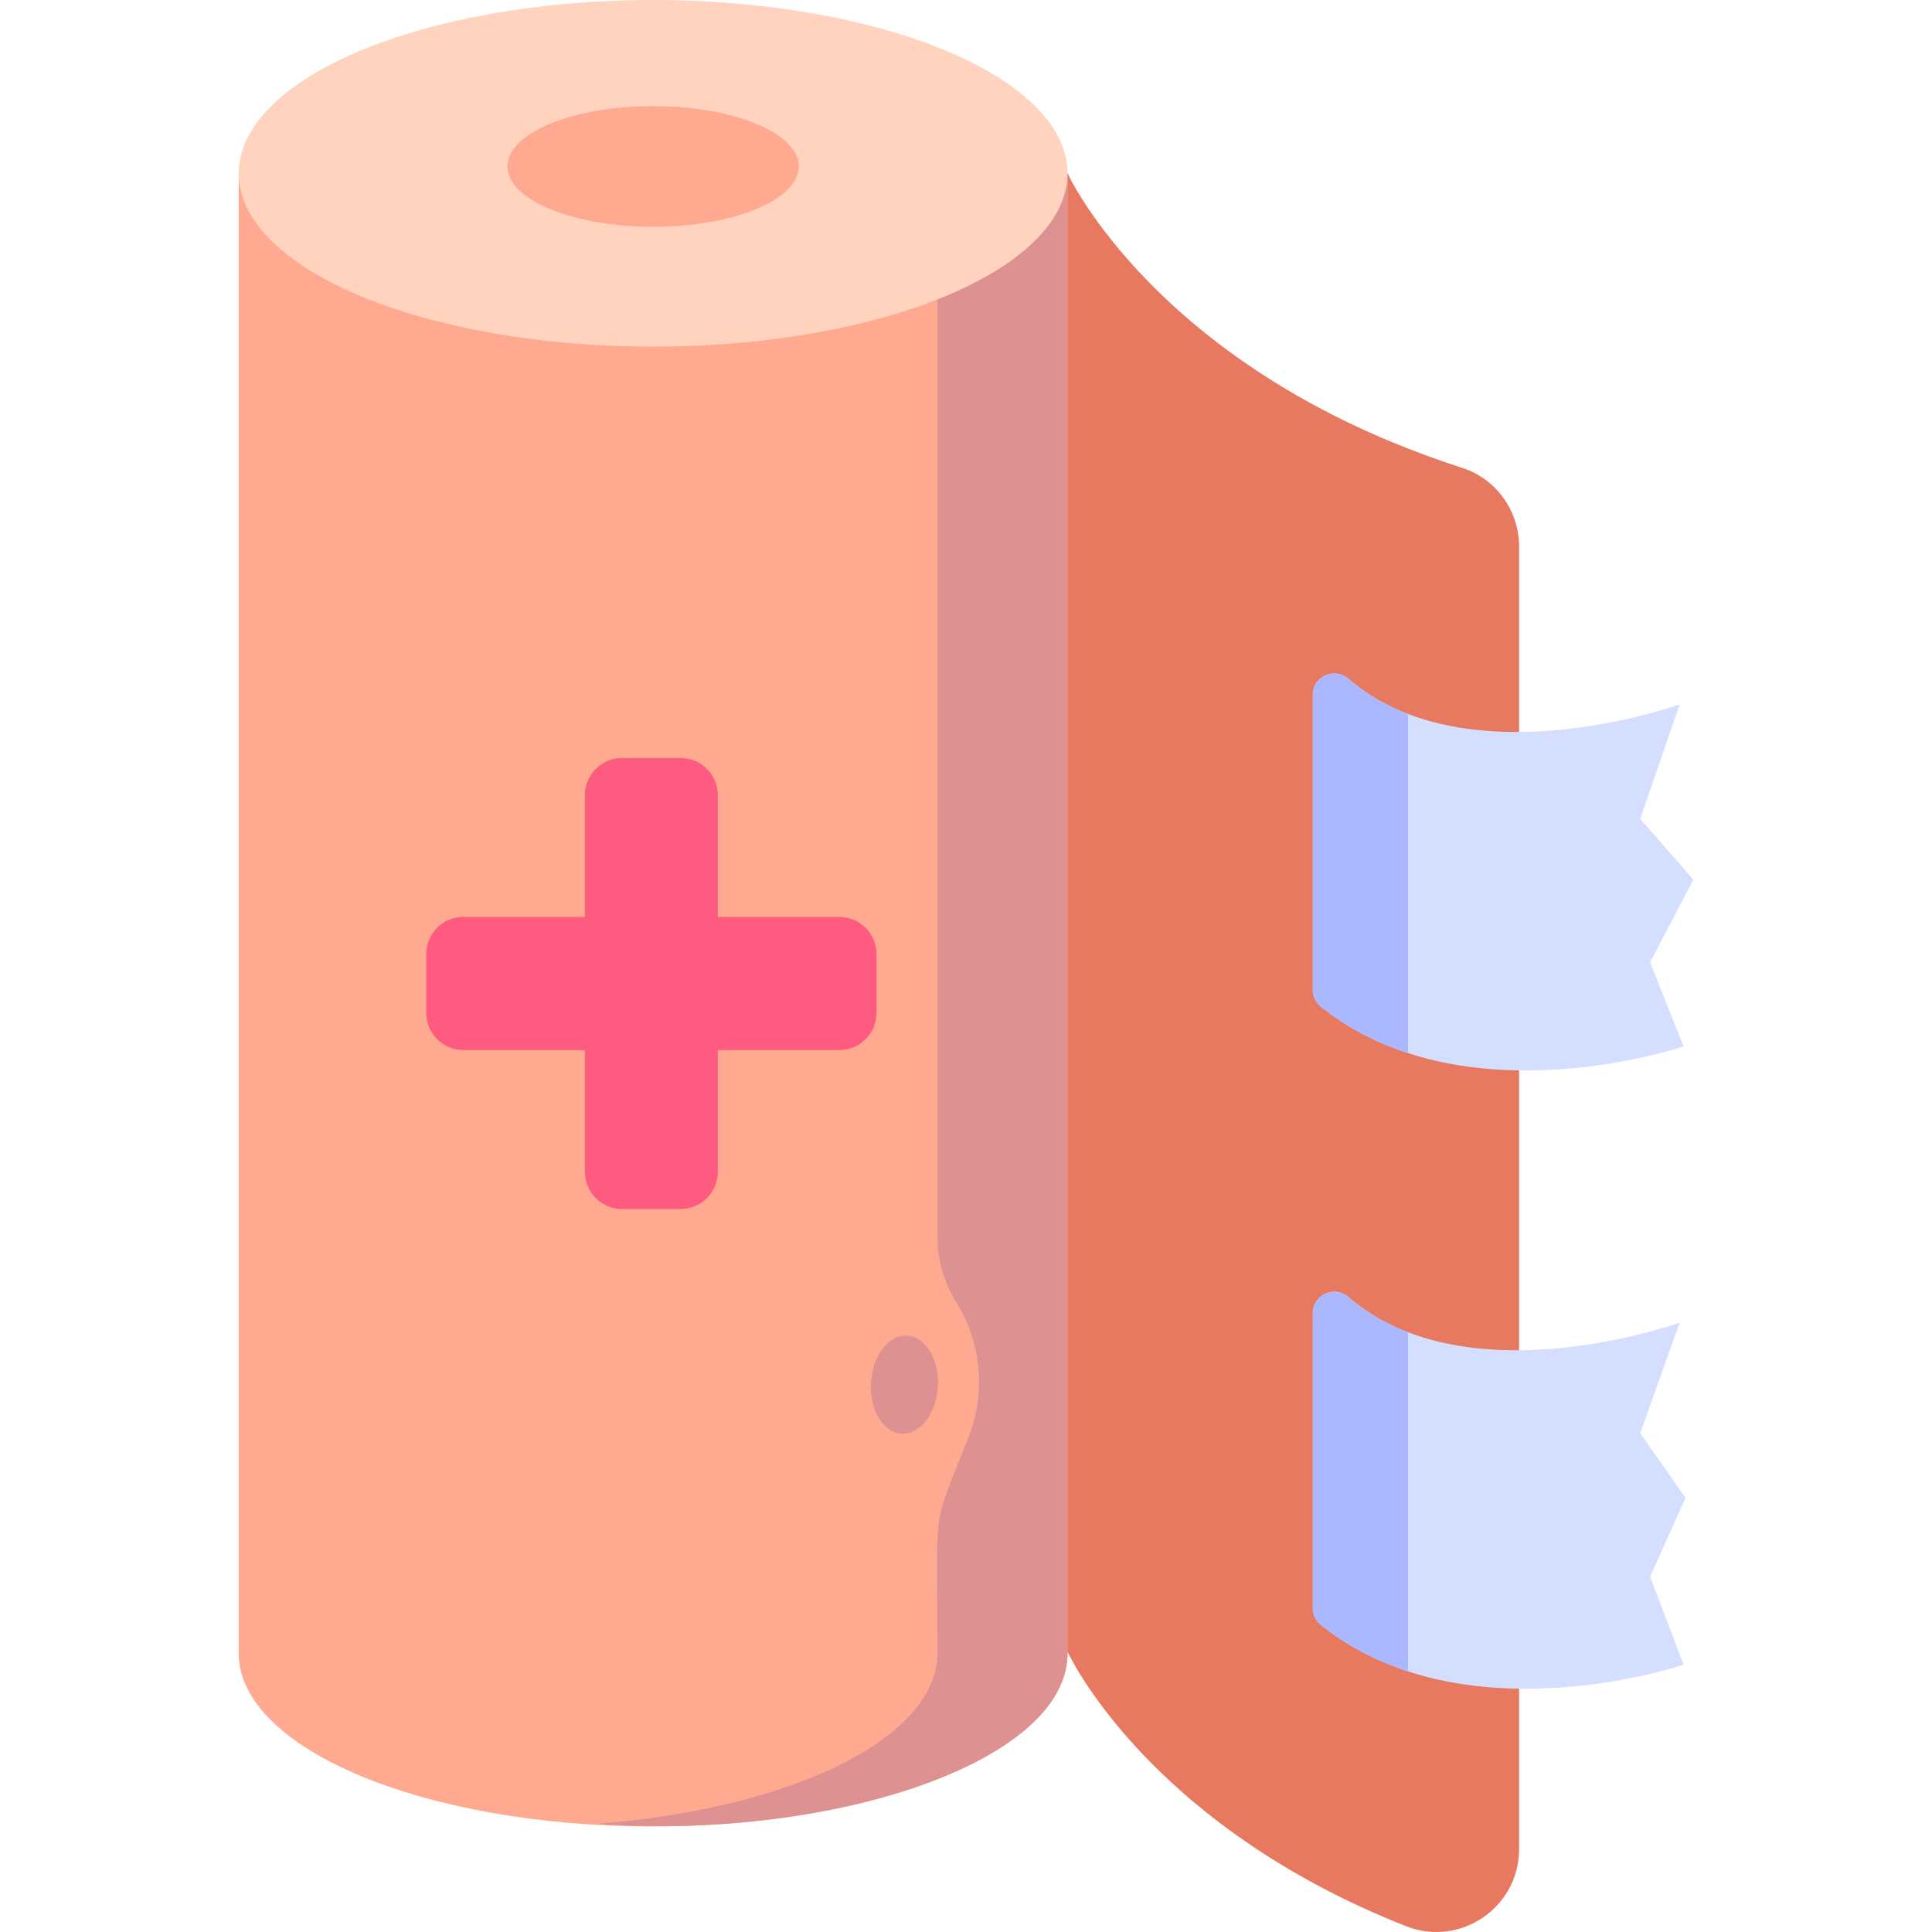 <svg height="512" viewBox="0 0 496 496" width="512" xmlns="http://www.w3.org/2000/svg" id="svg-icon"><path d="M61.283 44.499v379.908c0 24.576 47.634 44.499 106.395 44.499 58.76 0 106.395-19.923 106.395-44.499V44.499z" fill="#ffa991"/><path d="M240.668 317.379a31.96 31.96 0 004.81 16.862 38.909 38.909 0 013.197 34.662c-9.64 24.723-8.006 15.252-8.006 55.503 0 21.907-37.851 40.116-87.693 43.813 58.883 4.372 121.097-15.303 121.097-43.812V44.499h-33.404v272.88z" fill="#de9191"/><ellipse cx="167.677" cy="44.499" fill="#ffd3be" rx="106.395" ry="44.499"/><ellipse cx="167.677" cy="42.729" fill="#ffa991" rx="37.404" ry="15.491"/><path d="M215.481 235.405h-31.197v-31.248c0-5.278-4.271-9.556-9.54-9.556h-15.042c-5.269 0-9.54 4.278-9.54 9.556v31.248h-31.196c-5.269 0-9.54 4.278-9.54 9.556v15.066c0 5.278 4.271 9.556 9.54 9.556h31.196v31.248c0 5.278 4.271 9.556 9.54 9.556h15.042c5.269 0 9.54-4.278 9.54-9.556v-31.248h31.197c5.269 0 9.54-4.278 9.54-9.556v-15.066c.001-5.277-4.271-9.556-9.54-9.556z" fill="#ff5a7f"/><path d="M375.39 120.117c-78.407-25.26-101.318-75.618-101.318-75.618v379.546s20.058 44.088 86.865 70.451c13.948 5.504 29.06-4.774 29.06-19.79V140.328c0-9.189-5.873-17.397-14.607-20.211z" fill="#e6795f"/><path d="M346.202 174.283c30.495 26.227 85.017 6.547 85.017 6.547l-10.128 29.383 13.627 15.607-11.092 21.254 8.593 21.566s-56.393 19.238-93.097-10.194a5.563 5.563 0 01-2.087-4.337v-75.717c-.001-4.752 5.563-7.208 9.167-4.109z" fill="#d4deff"/><path d="M361.482 183.279c-5.463-2.095-10.649-5.013-15.28-8.996-3.604-3.1-9.168-.643-9.168 4.11v75.717c0 1.687.771 3.282 2.087 4.337 6.923 5.551 14.547 9.37 22.36 11.914v-87.082z" fill="#abb8ff"/><path d="M346.202 333.013c30.495 26.227 85.017 6.547 85.017 6.547l-10.128 28.383 11.627 16.607-9.092 20.254 8.593 22.566s-56.393 19.238-93.097-10.194a5.564 5.564 0 01-2.087-4.337v-75.716c-.001-4.752 5.563-7.209 9.167-4.11z" fill="#d4deff"/><path d="M361.482 342.009c-5.463-2.095-10.649-5.014-15.28-8.996-3.604-3.099-9.168-.643-9.168 4.111v75.716c0 1.687.771 3.282 2.087 4.337 6.923 5.551 14.547 9.369 22.36 11.914v-87.082z" fill="#abb8ff"/><ellipse cx="232.129" cy="355.082" fill="#de9191" rx="12.609" ry="8.606" transform="rotate(-86.73 232.371 355.252)"/></svg>
